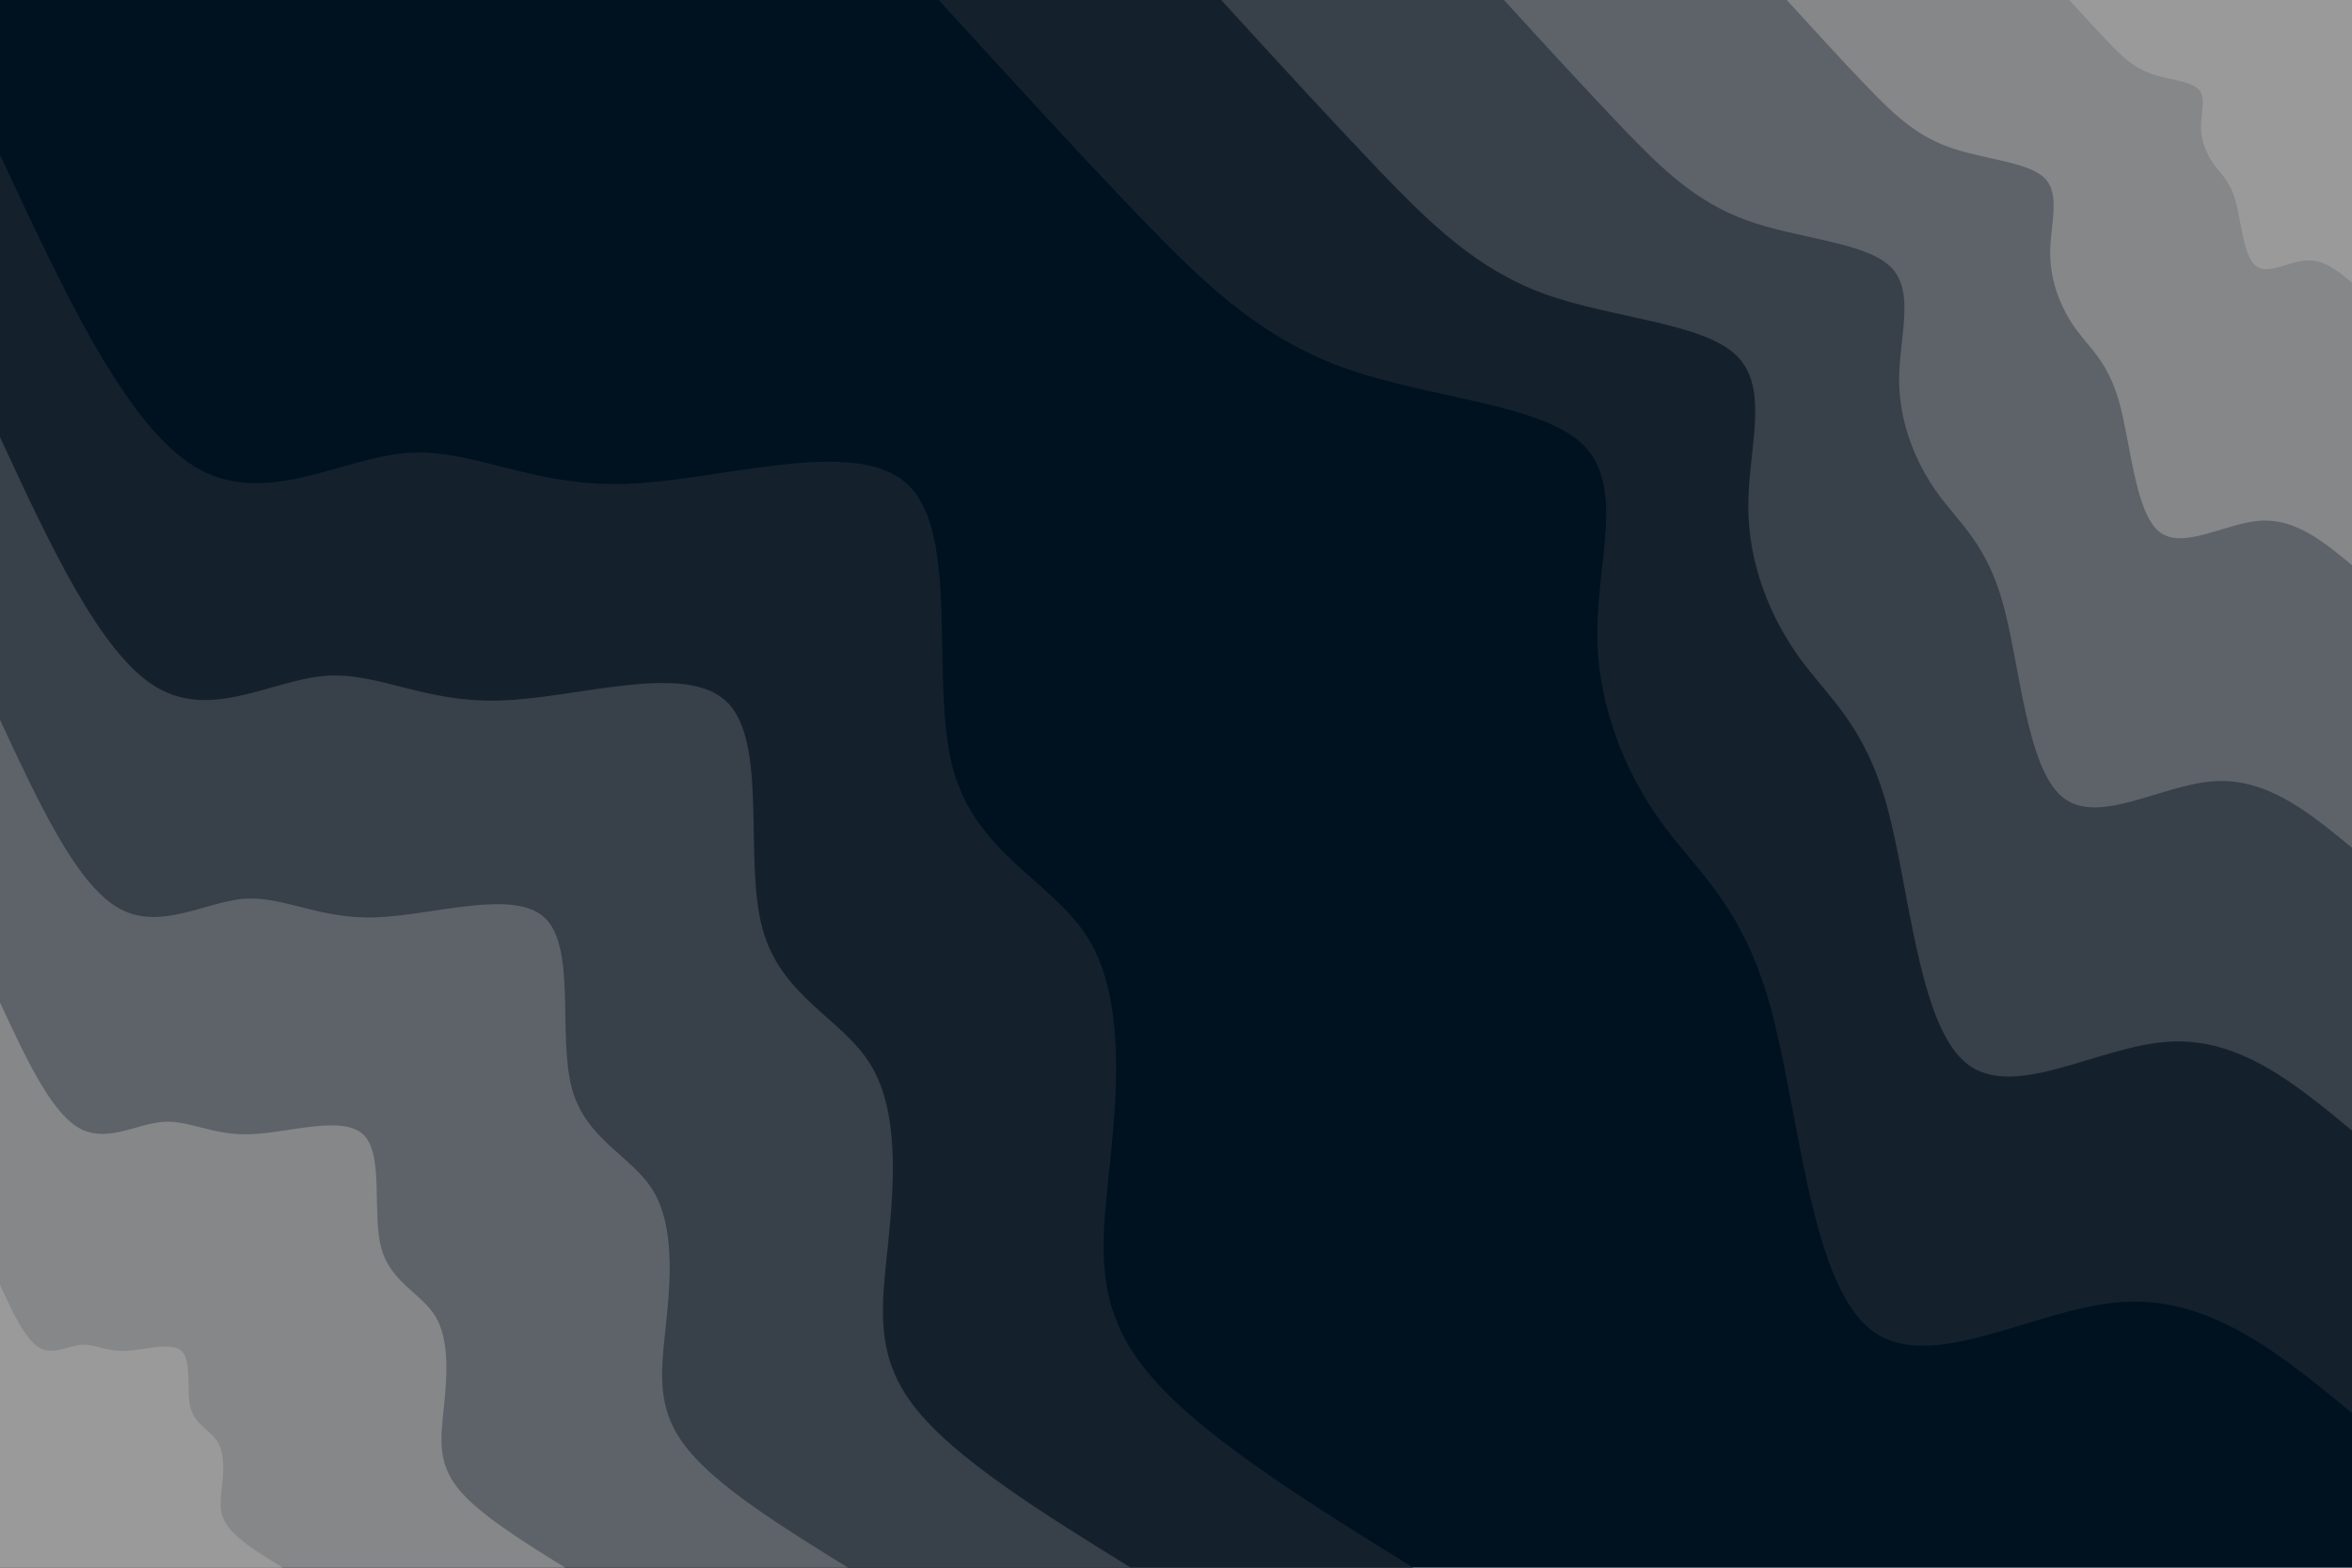 <svg id="visual" viewBox="0 0 900 600" width="900" height="600" xmlns="http://www.w3.org/2000/svg" xmlns:xlink="http://www.w3.org/1999/xlink" version="1.1"><rect x="0" y="0" width="900" height="600" fill="#001220"></rect><defs><linearGradient id="grad1_0" x1="33.3%" y1="0%" x2="100%" y2="100%"><stop offset="20%" stop-color="#9a9a9a" stop-opacity="1"></stop><stop offset="80%" stop-color="#9a9a9a" stop-opacity="1"></stop></linearGradient></defs><defs><linearGradient id="grad1_1" x1="33.3%" y1="0%" x2="100%" y2="100%"><stop offset="20%" stop-color="#9a9a9a" stop-opacity="1"></stop><stop offset="80%" stop-color="#717579" stop-opacity="1"></stop></linearGradient></defs><defs><linearGradient id="grad1_2" x1="33.3%" y1="0%" x2="100%" y2="100%"><stop offset="20%" stop-color="#4b5159" stop-opacity="1"></stop><stop offset="80%" stop-color="#717579" stop-opacity="1"></stop></linearGradient></defs><defs><linearGradient id="grad1_3" x1="33.3%" y1="0%" x2="100%" y2="100%"><stop offset="20%" stop-color="#4b5159" stop-opacity="1"></stop><stop offset="80%" stop-color="#26303c" stop-opacity="1"></stop></linearGradient></defs><defs><linearGradient id="grad1_4" x1="33.3%" y1="0%" x2="100%" y2="100%"><stop offset="20%" stop-color="#001220" stop-opacity="1"></stop><stop offset="80%" stop-color="#26303c" stop-opacity="1"></stop></linearGradient></defs><defs><linearGradient id="grad2_0" x1="0%" y1="0%" x2="66.7%" y2="100%"><stop offset="20%" stop-color="#9a9a9a" stop-opacity="1"></stop><stop offset="80%" stop-color="#9a9a9a" stop-opacity="1"></stop></linearGradient></defs><defs><linearGradient id="grad2_1" x1="0%" y1="0%" x2="66.7%" y2="100%"><stop offset="20%" stop-color="#717579" stop-opacity="1"></stop><stop offset="80%" stop-color="#9a9a9a" stop-opacity="1"></stop></linearGradient></defs><defs><linearGradient id="grad2_2" x1="0%" y1="0%" x2="66.7%" y2="100%"><stop offset="20%" stop-color="#717579" stop-opacity="1"></stop><stop offset="80%" stop-color="#4b5159" stop-opacity="1"></stop></linearGradient></defs><defs><linearGradient id="grad2_3" x1="0%" y1="0%" x2="66.7%" y2="100%"><stop offset="20%" stop-color="#26303c" stop-opacity="1"></stop><stop offset="80%" stop-color="#4b5159" stop-opacity="1"></stop></linearGradient></defs><defs><linearGradient id="grad2_4" x1="0%" y1="0%" x2="66.7%" y2="100%"><stop offset="20%" stop-color="#26303c" stop-opacity="1"></stop><stop offset="80%" stop-color="#001220" stop-opacity="1"></stop></linearGradient></defs><g transform="translate(900, 0)"><path d="M0 540.8C-27 518.5 -54 496.1 -87.9 498.3C-121.7 500.5 -162.5 527.3 -185 508.2C-207.5 489.1 -211.8 424.2 -222.5 385.4C-233.2 346.6 -250.3 334 -264.2 314.8C-278.1 295.7 -288.8 269.8 -288.8 242.3C-288.8 214.8 -278.2 185.6 -294.4 170C-310.7 154.4 -353.7 152.4 -386.2 140.6C-418.8 128.7 -440.8 107 -464.8 82C-488.9 56.9 -514.8 28.4 -540.8 0L0 0Z" fill="#14212d"></path><path d="M0 432.7C-21.6 414.8 -43.2 396.9 -70.3 398.7C-97.4 400.4 -130 421.8 -148 406.6C-166 391.3 -169.4 339.3 -178 308.3C-186.6 277.3 -200.2 267.2 -211.3 251.9C-222.5 236.5 -231 215.9 -231 193.9C-231.1 171.9 -222.6 148.5 -235.6 136C-248.5 123.5 -282.9 121.9 -309 112.5C-335 103 -352.6 85.6 -371.9 65.6C-391.1 45.5 -411.9 22.8 -432.7 0L0 0Z" fill="#38404a"></path><path d="M0 324.5C-16.2 311.1 -32.4 297.7 -52.7 299C-73 300.3 -97.5 316.4 -111 304.9C-124.5 293.5 -127.1 254.5 -133.5 231.2C-139.9 208 -150.2 200.4 -158.5 188.9C-166.8 177.4 -173.3 161.9 -173.3 145.4C-173.3 128.9 -166.9 111.4 -176.7 102C-186.4 92.6 -212.2 91.4 -231.7 84.3C-251.3 77.2 -264.5 64.2 -278.9 49.2C-293.3 34.1 -308.9 17.1 -324.5 0L0 0Z" fill="#5e6369"></path><path d="M0 216.3C-10.8 207.4 -21.6 198.4 -35.1 199.3C-48.7 200.2 -65 210.9 -74 203.3C-83 195.6 -84.7 169.7 -89 154.2C-93.3 138.6 -100.1 133.6 -105.7 125.9C-111.2 118.3 -115.5 107.9 -115.5 96.9C-115.5 85.9 -111.3 74.2 -117.8 68C-124.3 61.8 -141.5 61 -154.5 56.2C-167.5 51.5 -176.3 42.8 -185.9 32.8C-195.5 22.8 -205.9 11.4 -216.3 0L0 0Z" fill="#858789"></path><path d="M0 108.2C-5.4 103.7 -10.8 99.2 -17.6 99.7C-24.3 100.1 -32.5 105.5 -37 101.6C-41.5 97.8 -42.4 84.8 -44.5 77.1C-46.6 69.3 -50.1 66.8 -52.8 63C-55.6 59.1 -57.8 54 -57.8 48.5C-57.8 43 -55.6 37.1 -58.9 34C-62.1 30.9 -70.7 30.5 -77.2 28.1C-83.8 25.7 -88.2 21.4 -93 16.4C-97.8 11.4 -103 5.7 -108.2 0L0 0Z" fill="#9a9a9a"></path></g><g transform="translate(0, 600)"><path d="M0 -540.8C23.9 -489.3 47.9 -437.7 74.3 -421.5C100.8 -405.3 129.8 -424.5 155.3 -426.6C180.8 -428.7 202.8 -413.6 239.5 -414.8C276.2 -416 327.8 -433.6 347.6 -414.3C367.5 -395 355.8 -339 364.6 -306C373.5 -272.9 403 -262.8 416.6 -240.5C430.1 -218.2 427.8 -183.7 424.7 -154.6C421.7 -125.5 418 -102 437.3 -77.1C456.5 -52.2 498.7 -26.1 540.8 0L0 0Z" fill="#14212d"></path><path d="M0 -432.7C19.1 -391.4 38.3 -350.1 59.5 -337.2C80.6 -324.3 103.8 -339.6 124.2 -341.3C144.6 -343 162.2 -330.9 191.6 -331.9C221 -332.8 262.2 -346.8 278.1 -331.4C294 -316 284.6 -271.2 291.7 -244.8C298.8 -218.3 322.4 -210.3 333.2 -192.4C344.1 -174.5 342.2 -146.9 339.8 -123.7C337.4 -100.4 334.4 -81.6 349.8 -61.7C365.2 -41.8 398.9 -20.9 432.7 0L0 0Z" fill="#38404a"></path><path d="M0 -324.5C14.4 -293.6 28.7 -262.6 44.6 -252.9C60.5 -243.2 77.9 -254.7 93.2 -256C108.5 -257.2 121.7 -248.2 143.7 -248.9C165.7 -249.6 196.7 -260.1 208.6 -248.6C220.5 -237 213.5 -203.4 218.8 -183.6C224.1 -163.7 241.8 -157.7 249.9 -144.3C258.1 -130.9 256.7 -110.2 254.8 -92.8C253 -75.3 250.8 -61.2 262.4 -46.3C273.9 -31.3 299.2 -15.7 324.5 0L0 0Z" fill="#5e6369"></path><path d="M0 -216.3C9.6 -195.7 19.1 -175.1 29.7 -168.6C40.3 -162.1 51.9 -169.8 62.1 -170.6C72.3 -171.5 81.1 -165.4 95.8 -165.9C110.5 -166.4 131.1 -173.4 139.1 -165.7C147 -158 142.3 -135.6 145.9 -122.4C149.4 -109.2 161.2 -105.1 166.6 -96.2C172 -87.3 171.1 -73.5 169.9 -61.8C168.7 -50.2 167.2 -40.8 174.9 -30.8C182.6 -20.9 199.5 -10.4 216.3 0L0 0Z" fill="#858789"></path><path d="M0 -108.2C4.8 -97.9 9.6 -87.5 14.9 -84.3C20.2 -81.1 26 -84.9 31.1 -85.3C36.2 -85.7 40.6 -82.7 47.9 -83C55.2 -83.2 65.6 -86.7 69.5 -82.9C73.5 -79 71.2 -67.8 72.9 -61.2C74.7 -54.6 80.6 -52.6 83.3 -48.1C86 -43.6 85.6 -36.7 84.9 -30.9C84.3 -25.1 83.6 -20.4 87.5 -15.4C91.3 -10.4 99.7 -5.2 108.2 0L0 0Z" fill="#9a9a9a"></path></g></svg>